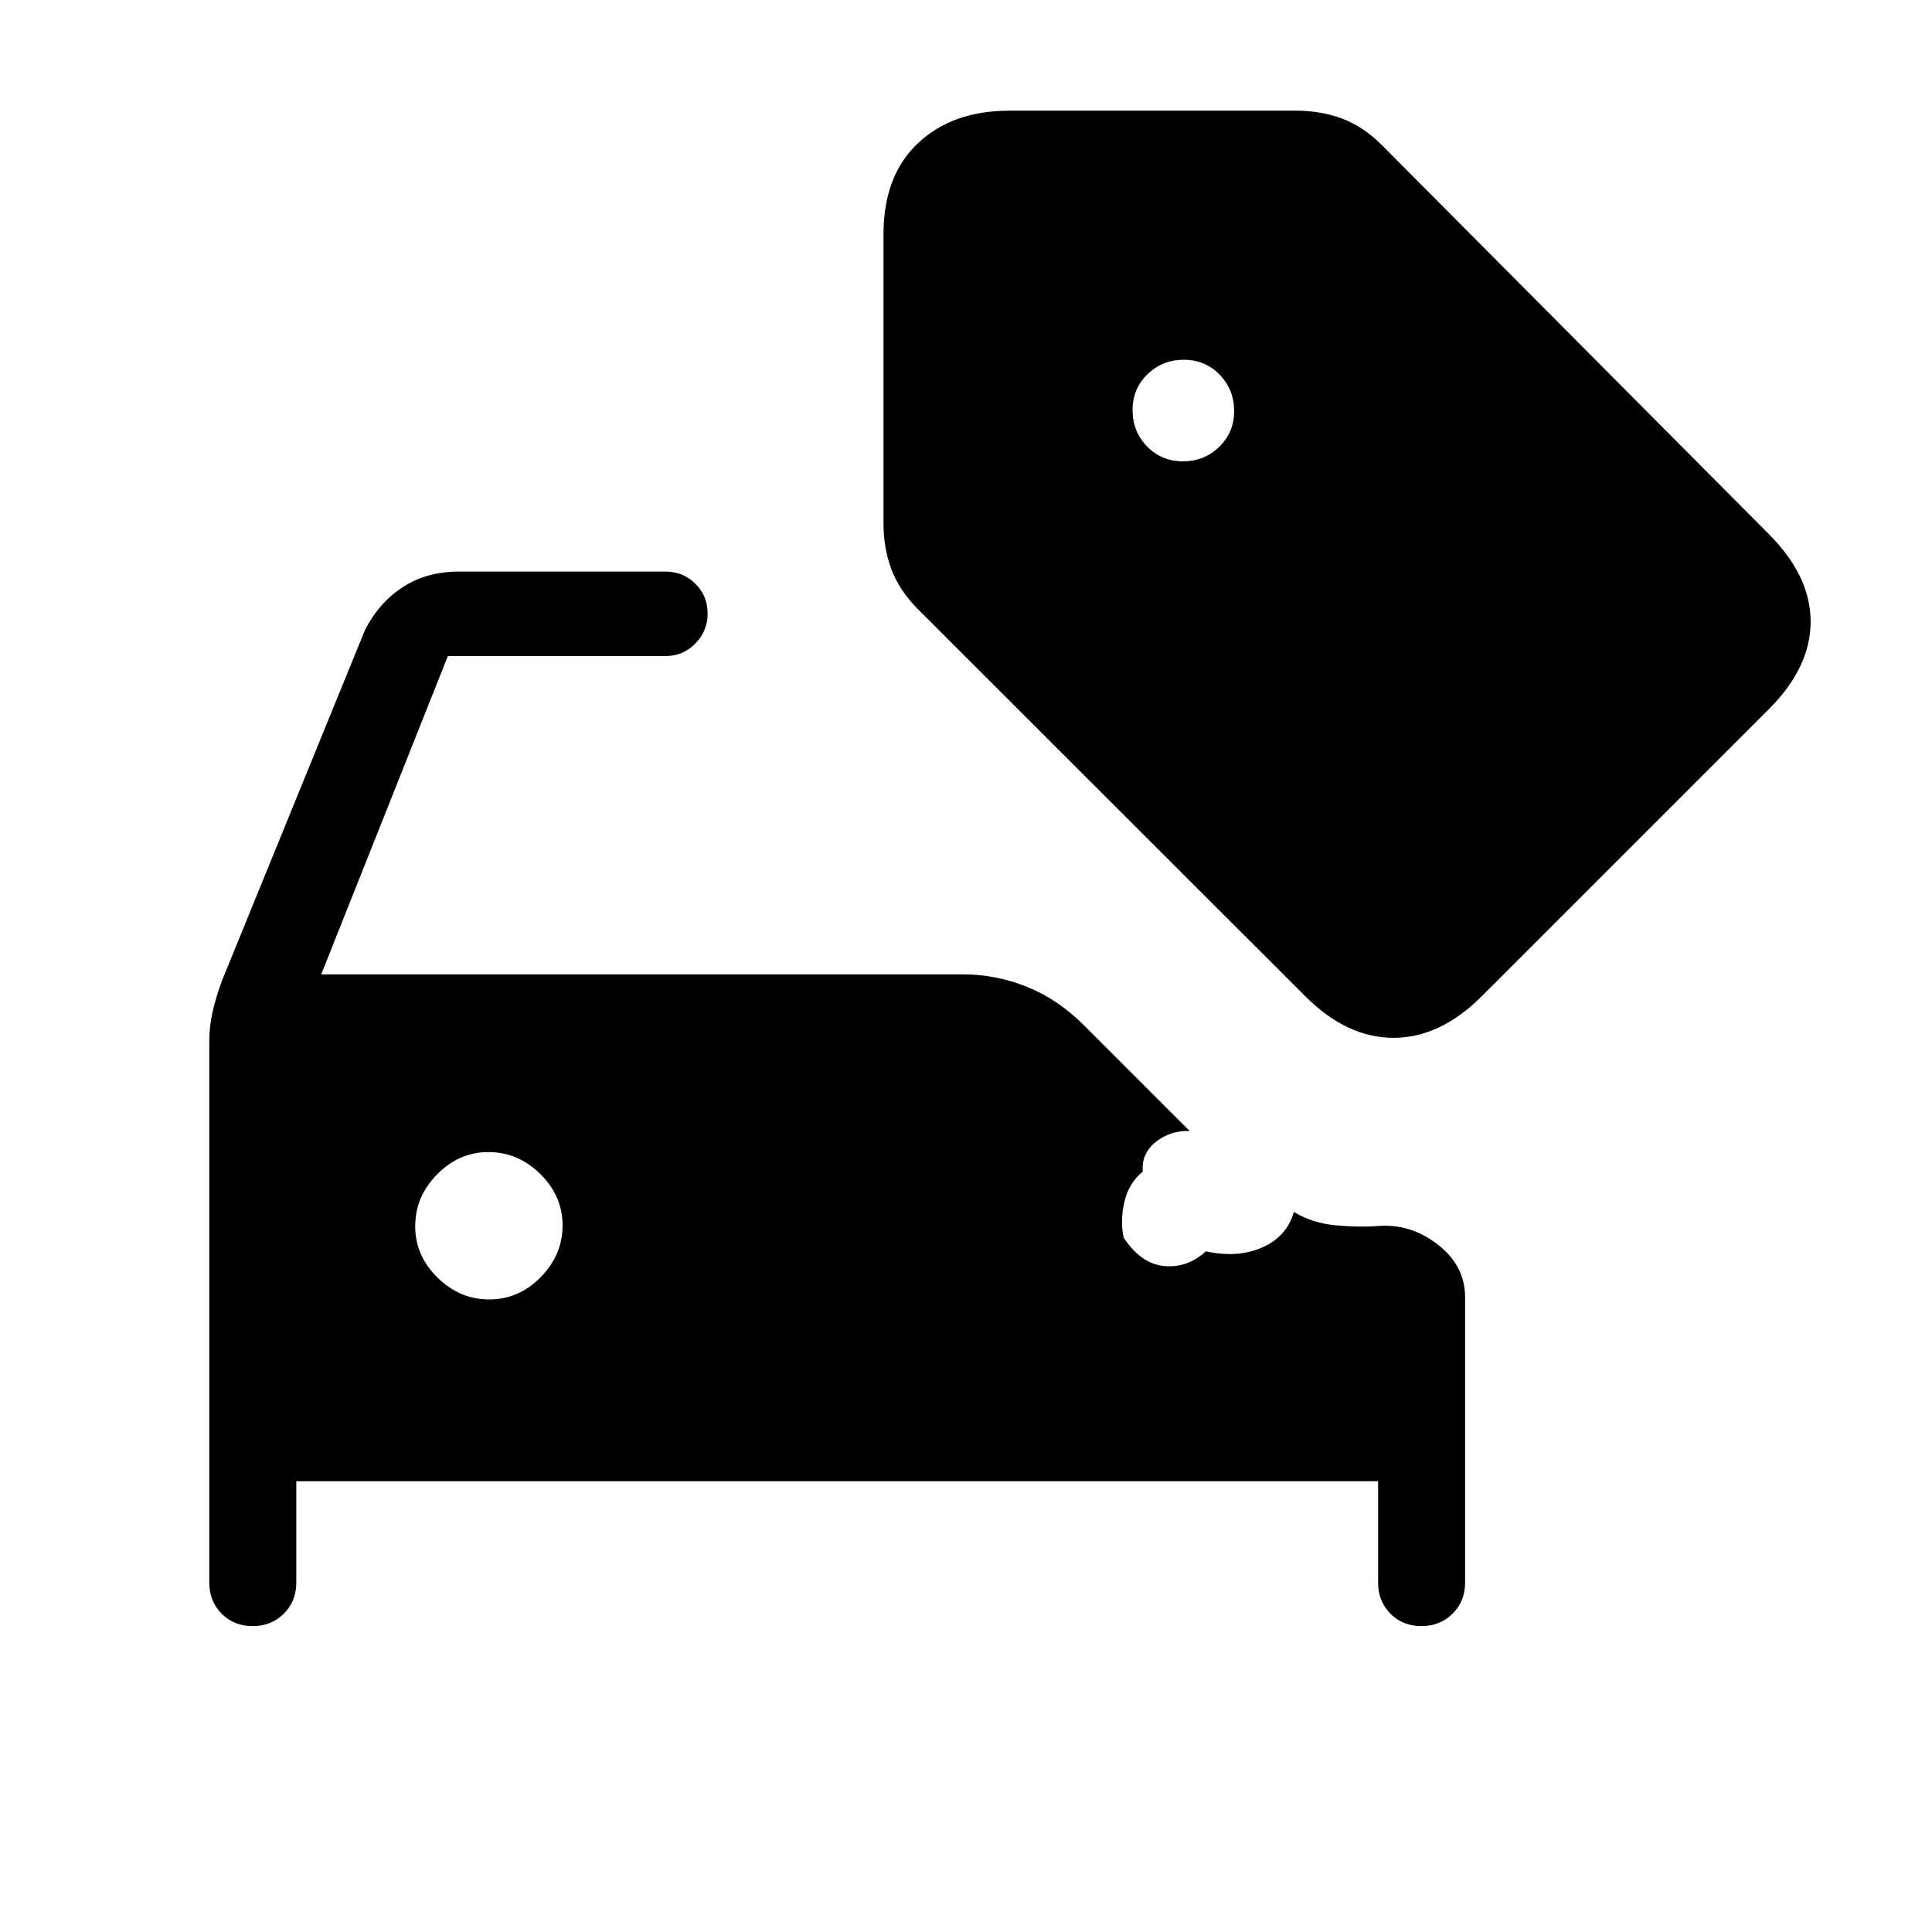 <svg xmlns="http://www.w3.org/2000/svg" height="20" viewBox="0 -960 960 960" width="20"><path d="M125.52-152q-9.29 0-15.4-6.18-6.12-6.18-6.12-15.44v-269.19q0-7.17 1.62-14.33 1.61-7.17 4.61-15.4L181.38-647q6.93-13.54 18.77-21.27Q212-676 228.23-676h102.39q8.8 0 14.9 6.05 6.1 6.04 6.1 14.77 0 8.72-6.1 14.95-6.1 6.23-14.9 6.23H222.54l-62.92 158.15h318.84q16.49 0 31.9 6.23 15.41 6.24 28.1 18.93L591.15-398q-9.53-.38-16.8 5.38-7.27 5.77-6.5 14.77-6.93 5.62-9.12 14.97-2.19 9.34-.42 17.8 8.61 13.08 20.15 14.16 11.54 1.07 20.77-7.31 15.62 3.46 27.89-1.89 12.26-5.34 15.8-17.65 9.39 5.62 21.04 6.65 11.66 1.04 21 .29 16.12-1.17 29.58 9.32Q728-331.02 728-315.23v141.61q0 9.26-6.21 15.44-6.2 6.18-15.5 6.18-9.29 0-15.41-6.18-6.11-6.18-6.11-15.44V-224H147.23v50.38q0 9.26-6.2 15.44-6.21 6.18-15.51 6.18ZM243.1-314.31q14.67 0 25.55-11.06 10.89-11.07 10.89-25.73 0-14.67-11.07-25.55-11.06-10.89-25.73-10.89-14.66 0-25.55 11.07-10.88 11.06-10.88 25.73 0 14.66 11.06 25.55 11.07 10.88 25.73 10.88Zm344.66-416.46q10.62 0 18.05-7.18 7.42-7.19 7.42-17.81 0-10.62-7.18-18.05-7.19-7.42-17.81-7.42-10.62 0-18.05 7.18-7.42 7.19-7.42 17.81 0 10.62 7.18 18.05 7.19 7.42 17.81 7.42Zm60.63 265.62-192.2-192.09q-9.33-9.35-13.26-19.88-3.93-10.53-3.93-22.96v-143.46q0-29.15 17.13-45.31Q473.27-905 501.46-905h142.46q12.43 0 22.96 3.93 10.53 3.93 19.88 13.29l192.09 193.09q20.84 20.84 20.84 43.57 0 22.74-20.69 43.43L736.31-465q-20.69 20.69-43.93 20.69-23.23 0-43.99-20.84Z"/></svg>